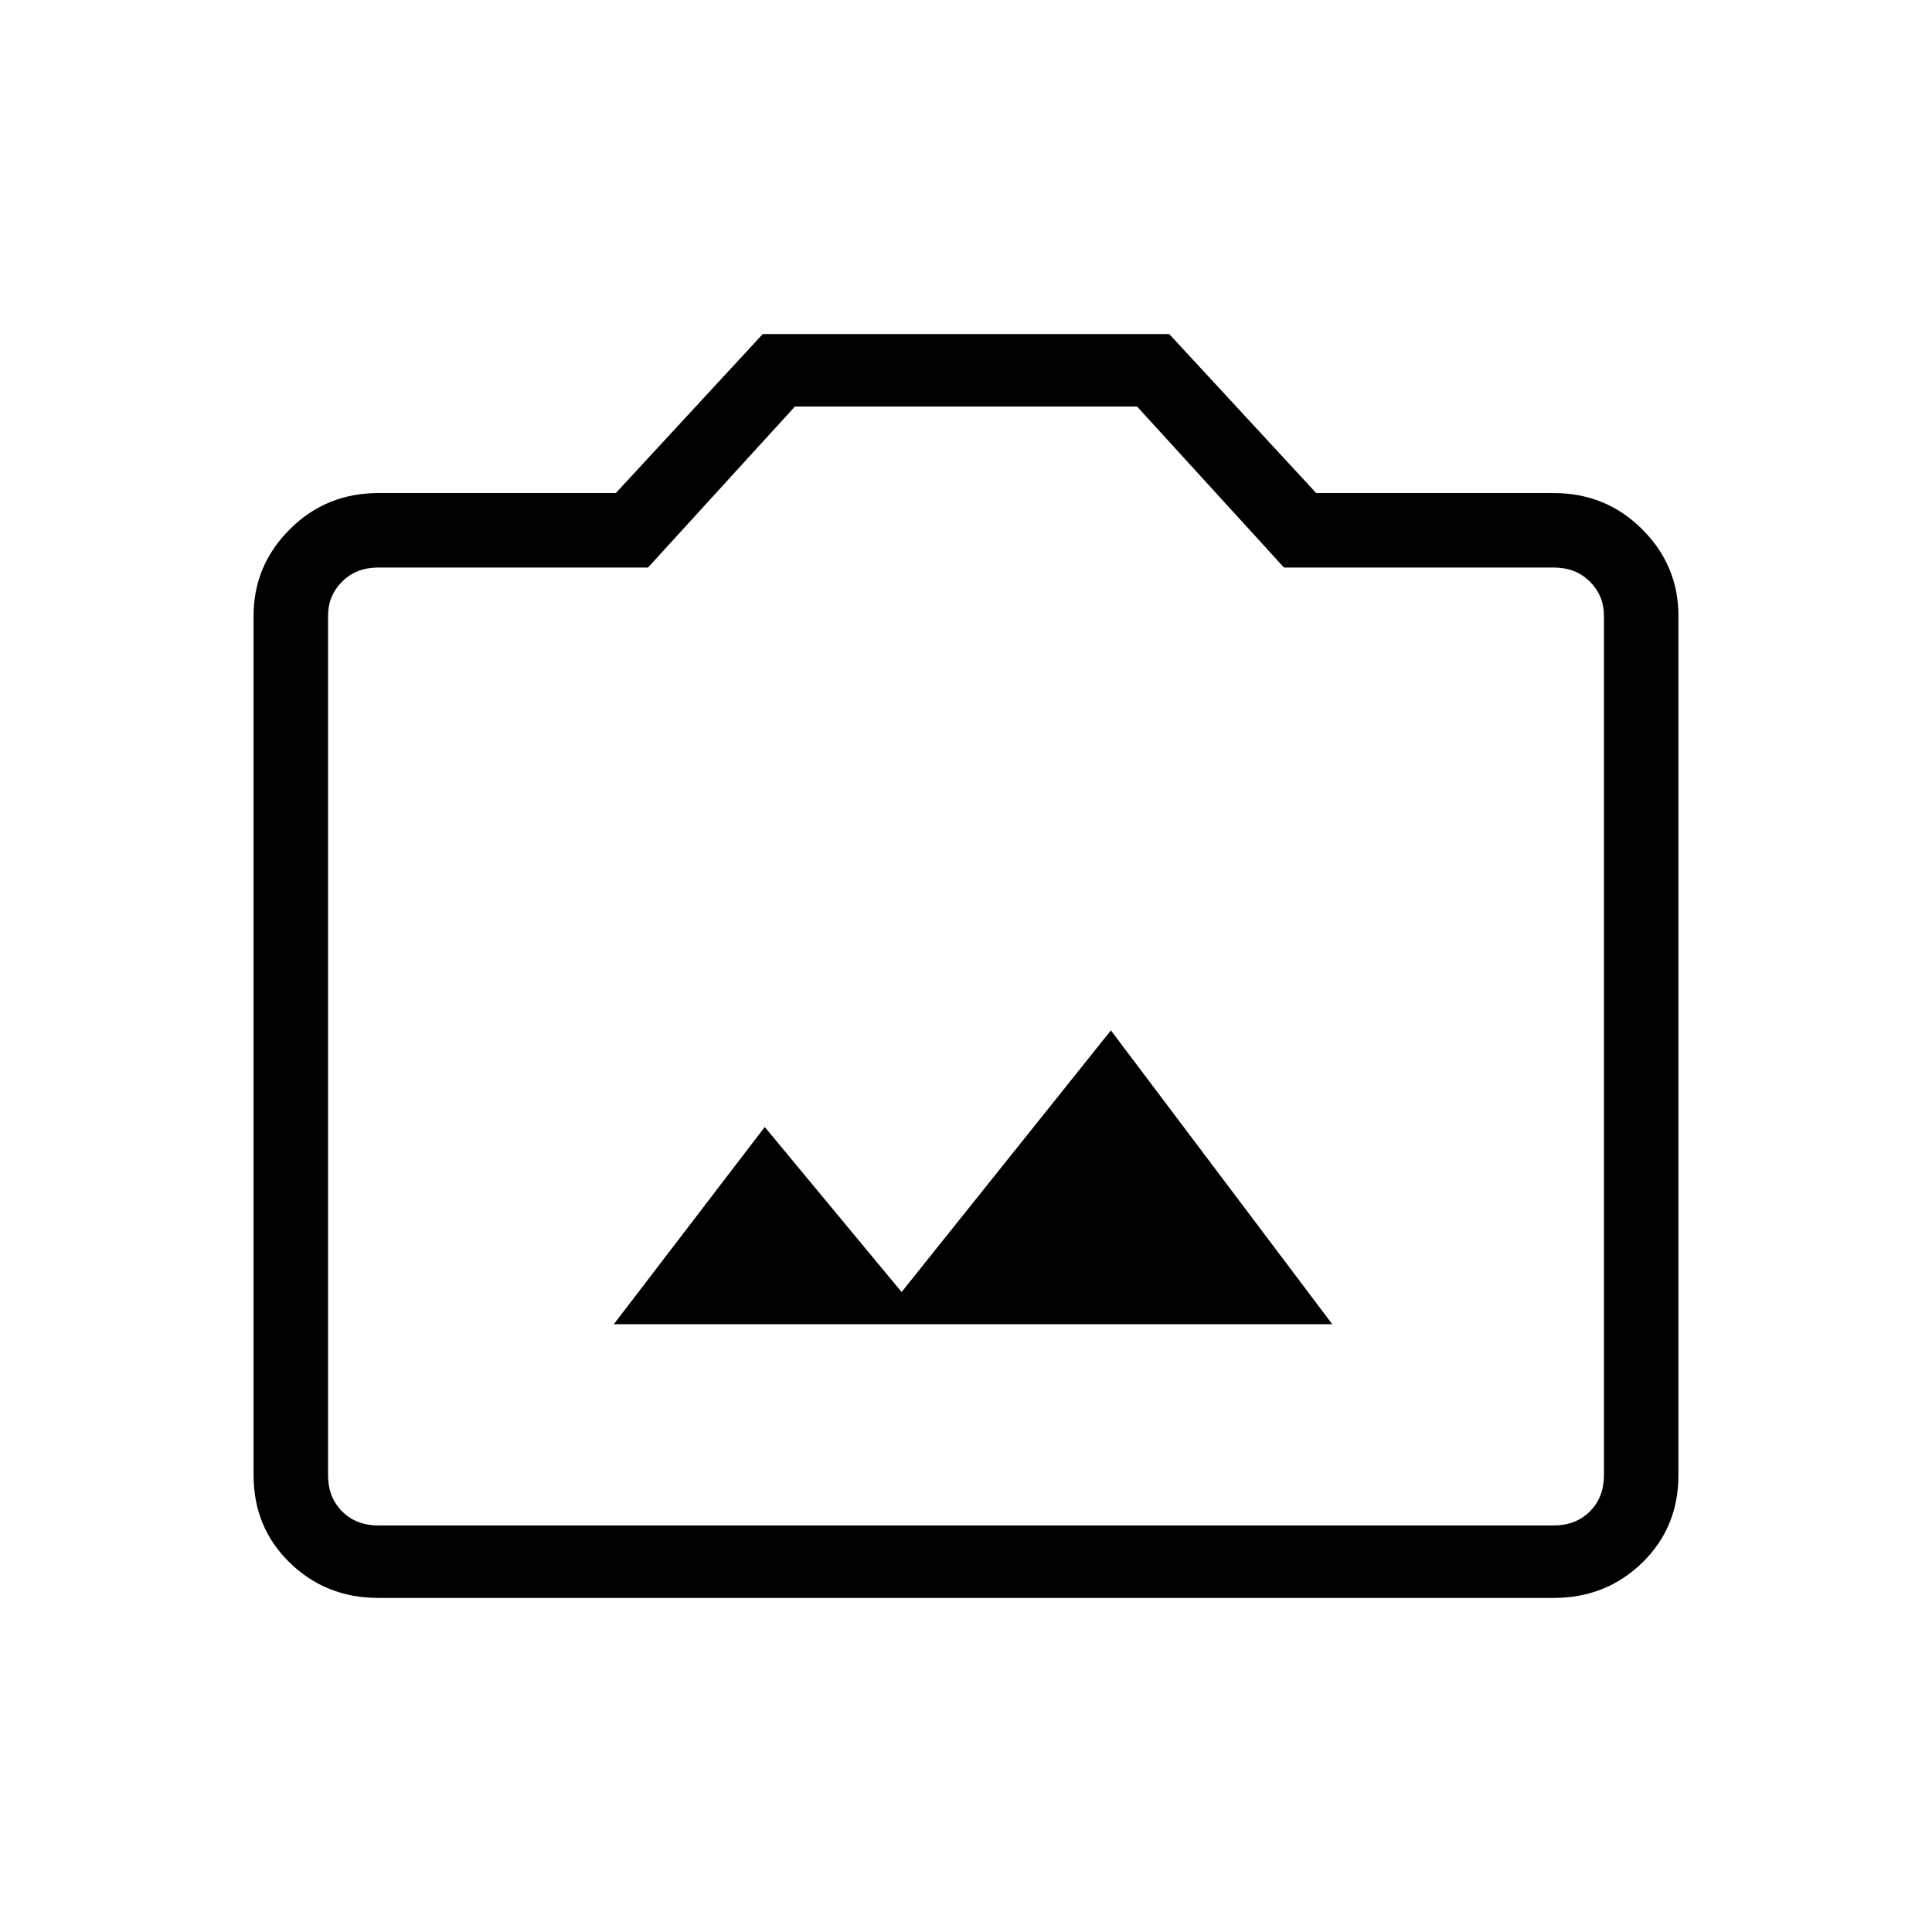 <svg xmlns="http://www.w3.org/2000/svg" height="24" width="24"><path d="M7.625 16.45H16.55L13.8 12.8L11.2 16.05L9.5 14ZM4.7 19.85Q4.05 19.85 3.6 19.413Q3.15 18.975 3.15 18.325V7.65Q3.15 7.025 3.6 6.575Q4.05 6.125 4.7 6.125H7.65L9.475 4.15H14.525L16.35 6.125H19.3Q19.95 6.125 20.4 6.575Q20.85 7.025 20.85 7.65V18.325Q20.85 18.975 20.4 19.413Q19.95 19.85 19.3 19.85ZM19.3 18.95Q19.575 18.95 19.75 18.775Q19.925 18.6 19.925 18.325V7.65Q19.925 7.4 19.75 7.225Q19.575 7.05 19.3 7.05H15.95L14.125 5.05H9.875L8.05 7.05H4.7Q4.425 7.05 4.25 7.225Q4.075 7.4 4.075 7.65V18.325Q4.075 18.6 4.25 18.775Q4.425 18.95 4.7 18.95ZM12 12Q12 12 12 12Q12 12 12 12Q12 12 12 12Q12 12 12 12Q12 12 12 12Q12 12 12 12Q12 12 12 12Q12 12 12 12Z"/></svg>